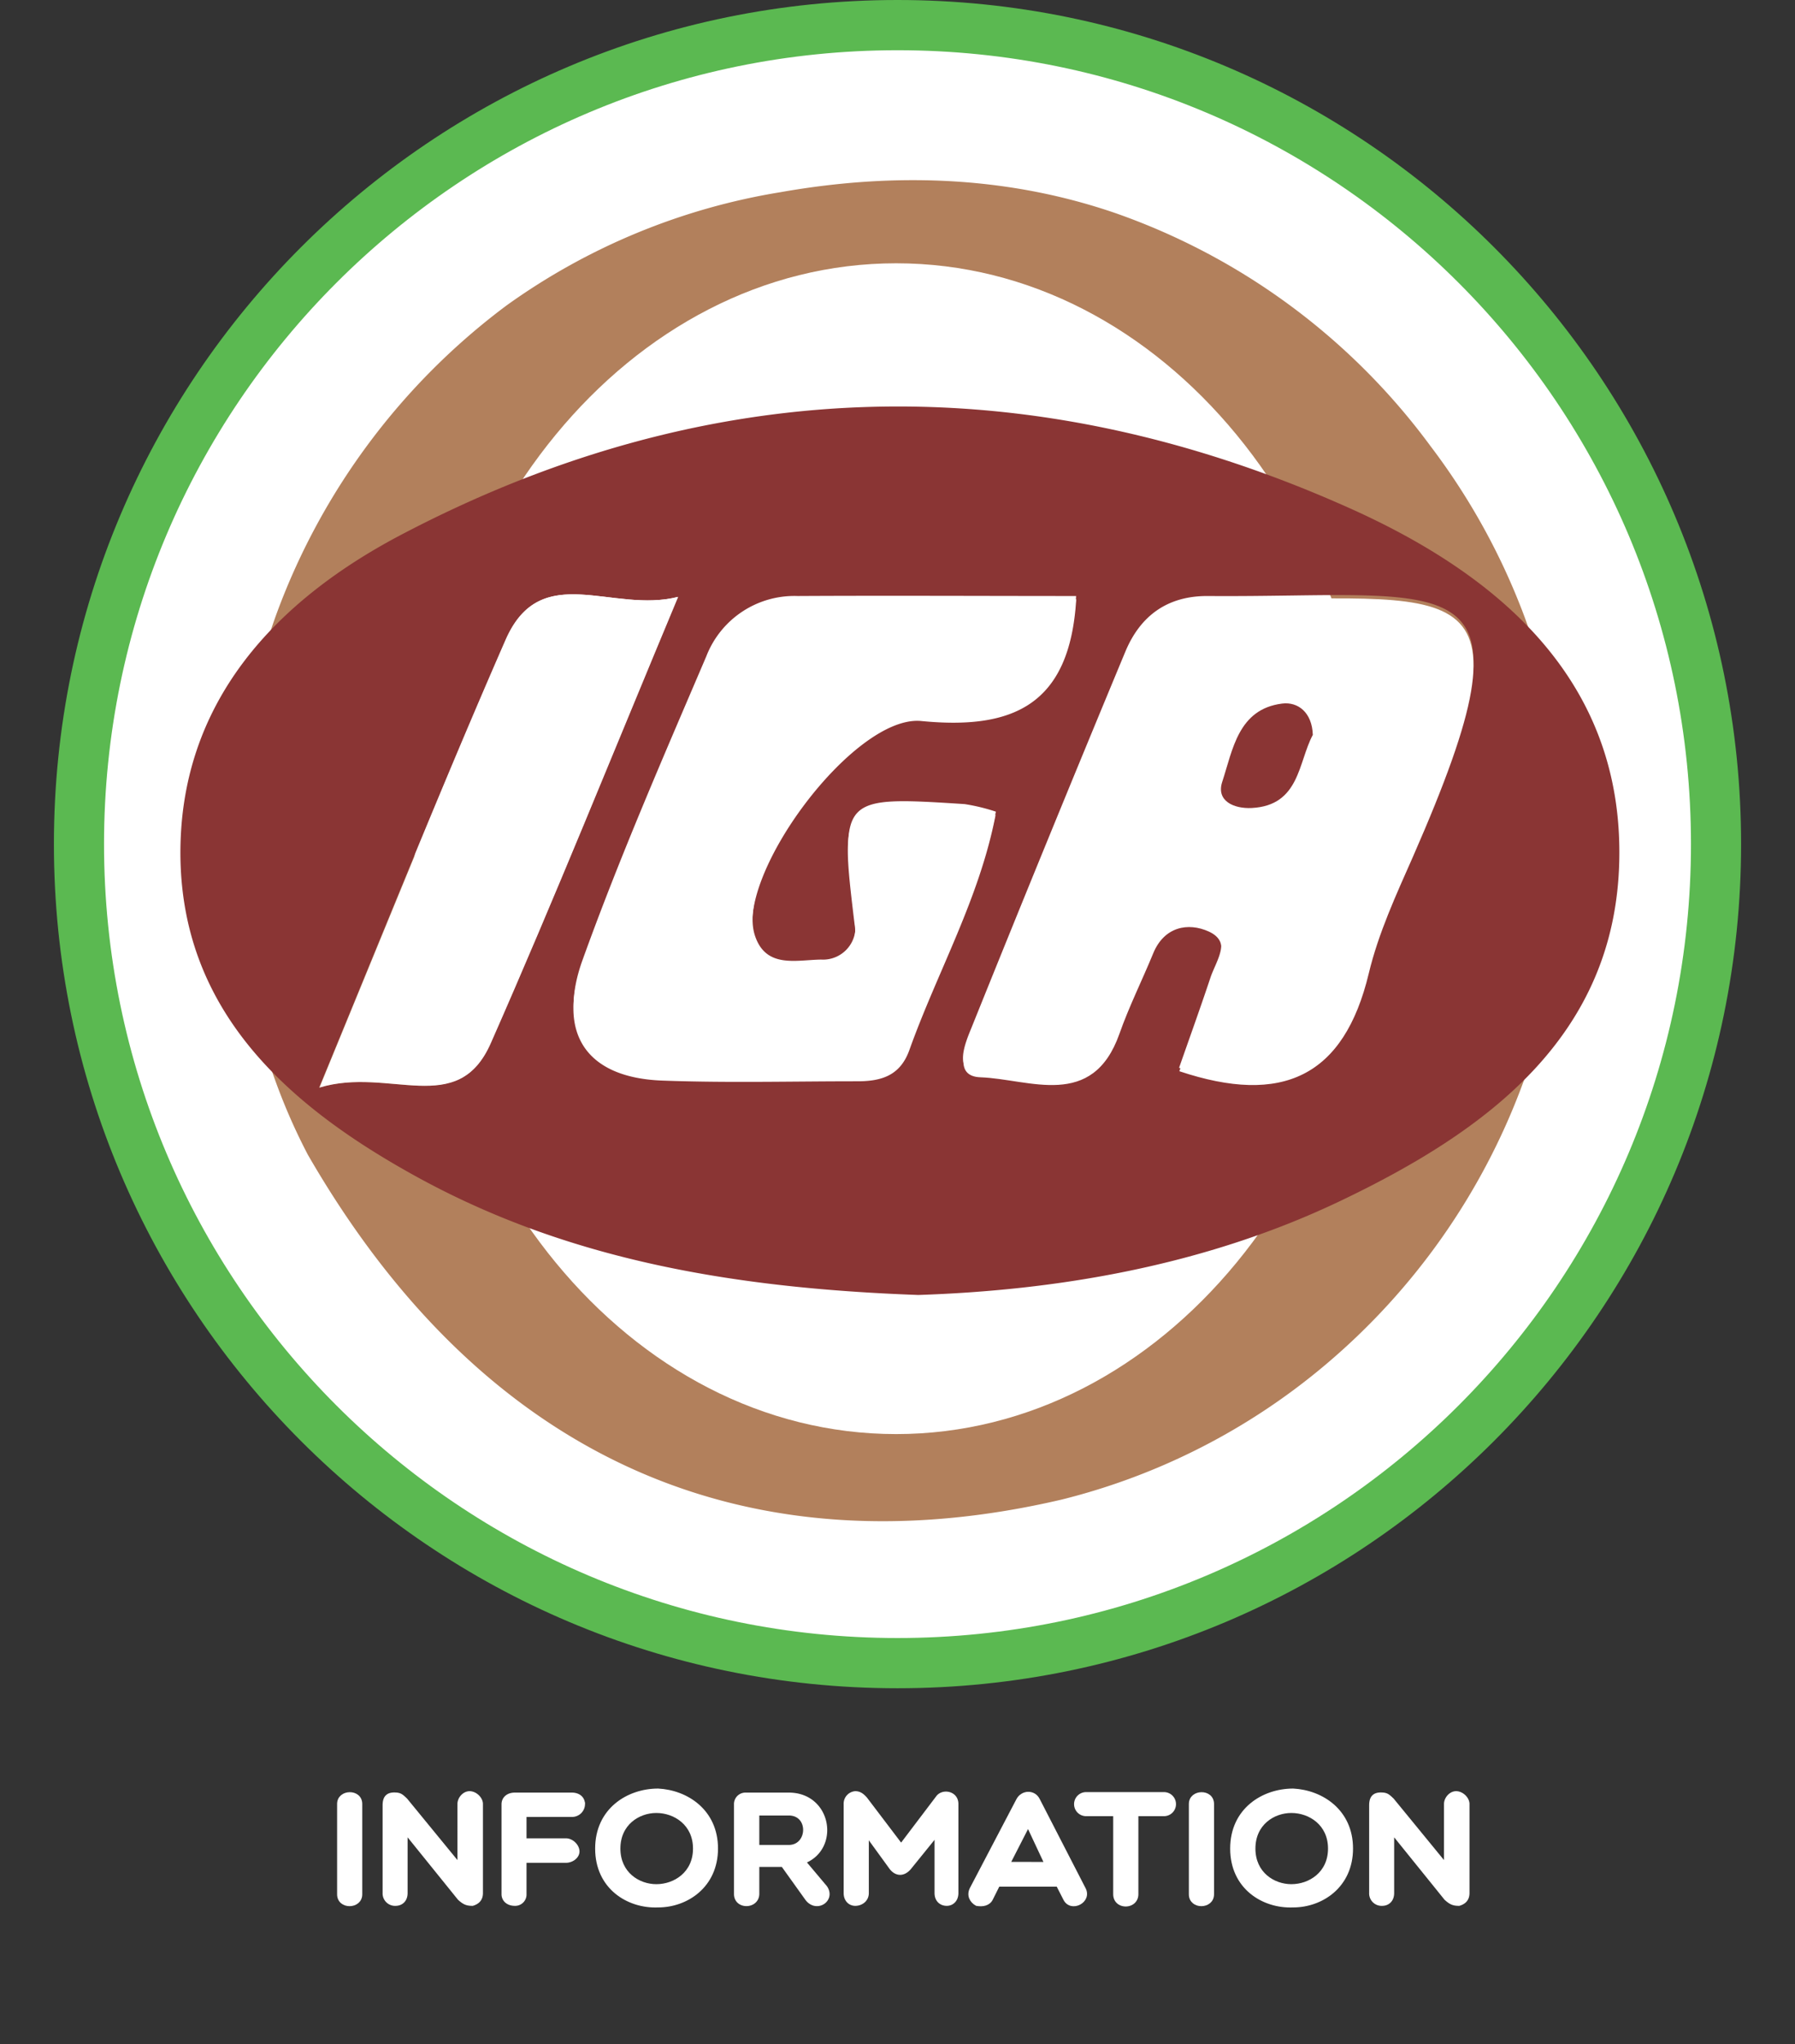 <svg id="IGA" xmlns="http://www.w3.org/2000/svg" viewBox="0 0 949 1080"><rect x="0" y="0" width="949" height="1080" fill="#333333" stroke="none"/><defs><style>.cls-1,.cls-2{fill:#fff;}.cls-1{stroke:#fff;stroke-miterlimit:10;stroke-width:2px;}.cls-3{fill:#5bb951;}.cls-4{fill:#b2805c;}.cls-5{fill:#8a3534;}</style></defs><path class="cls-1" d="M179.22,953.14c0-6.85,11.3-7.1,11.3,0v47.73c0,6.94-11.3,7.11-11.3,0Z"/><path class="cls-1" d="M203.28,954c0-3,.69-5.94,5.14-5.94,3.09,0,3.77.76,6.08,2.93l28.35,34.6V953.14c0-2.76,2.49-5.76,5.4-5.76,3.08,0,6.08,3,6.08,5.76v47.06c0,3.68-2.31,5.1-4.54,5.77-3,0-4.45-.67-6.94-2.93l-28.35-35.1v32.26c0,3.68-2.31,5.77-5.39,5.77a5.58,5.58,0,0,1-5.83-5.77Z"/><path class="cls-1" d="M277.37,959v13.29h21.84c3.08,0,6.16,3,6.16,5.94,0,2.76-3.08,5-6.16,5H277.37v17.56a5,5,0,0,1-5.14,5.18c-3.77,0-6.08-2.26-6.08-5.18V953.31c0-3,2.31-5.18,6.08-5.18h30.06c3.77,0,6,2.17,6,5.18a5.85,5.85,0,0,1-6,5.68Z"/><path class="cls-1" d="M347.94,1006.81c-15.85.66-32.29-9.62-32.29-30.1S332.09,946,347.94,946c15,.75,30.66,10.86,30.66,30.67S362.93,1006.81,347.94,1006.81ZM347,956.9c-9.6,0-20,6.61-20,19.81s10.44,19.81,20,19.81c9.85,0,20.38-6.68,20.38-19.81S356.85,956.9,347,956.9Z"/><path class="cls-1" d="M400.44,1000.54c0,7.27-11.39,7.52-11.39.16V953.23a5.05,5.05,0,0,1,5.14-5.1H417c21.75,0,26.21,28.42,8,35.52l11.39,13.54c4.45,6.44-4.45,12.62-9.59,6.27l-12.93-18.05H400.44Zm0-24.75H417c11.13,0,11.82-17.55,0-17.55H400.44Z"/><path class="cls-1" d="M458.34,969.27v30.93c0,3.68-3.09,5.77-6.17,5.77-2.74,0-5.14-2.09-5.14-5.77V953.14a5.62,5.62,0,0,1,5.14-5.76c2.48,0,3.94,1.42,5.39,3l18.85,24.83,19.52-25.75c2.83-3.42,9.77-2.08,9.77,3.68v47.06c0,3.68-2.4,5.77-5.14,5.77-3.08,0-5.48-2.09-5.48-5.77V969.27l-14.22,17.56c-3.08,3.68-6.94,3.68-9.76,0Z"/><path class="cls-1" d="M516.4,1006c-2.74-1.51-4.45-4.51-2.74-8l24.58-46.9c2.32-4.43,8.48-4.59,10.62,0L573,998c3.51,6.51-6.85,11.7-9.94,5.18l-3.77-7.36h-31.6l-3.68,7.36C522.66,1006,519.49,1006.55,516.4,1006Zm36.83-21.23-9.68-20.65L533,984.74Z"/><path class="cls-1" d="M589.54,958.58h-15a5.36,5.36,0,1,1,0-10.7h40.51a5.36,5.36,0,1,1,0,10.7H600.85v42.21c0,7.27-11.31,7.44-11.31,0Z"/><path class="cls-1" d="M629.54,953.14c0-6.85,11.31-7.1,11.31,0v47.73c0,6.94-11.31,7.11-11.31,0Z"/><path class="cls-1" d="M683.67,1006.81c-15.84.66-32.29-9.62-32.29-30.1S667.83,946,683.67,946c15,.75,30.66,10.86,30.66,30.67S698.66,1006.81,683.67,1006.81Zm-.94-49.91c-9.6,0-20,6.61-20,19.81s10.44,19.81,20,19.81c9.85,0,20.38-6.68,20.38-19.81S692.58,956.9,682.73,956.9Z"/><path class="cls-1" d="M724.86,954c0-3,.69-5.94,5.14-5.94,3.08,0,3.77.76,6.08,2.93l28.35,34.6V953.14c0-2.76,2.49-5.76,5.4-5.76,3.08,0,6.08,3,6.08,5.76v47.06c0,3.68-2.31,5.1-4.54,5.77-3,0-4.45-.67-6.94-2.93l-28.35-35.1v32.26c0,3.68-2.31,5.77-5.39,5.77a5.58,5.58,0,0,1-5.83-5.77Z"/><ellipse class="cls-2" cx="475.3" cy="446.8" rx="437.48" ry="439.4"/><path class="cls-3" d="M474.5,0c-246.32,0-446,199.68-446,446s199.68,446,446,446,446-199.68,446-446S720.82,0,474.5,0Zm0,865.46C242.84,865.46,55,677.66,55,446S242.84,26.54,474.5,26.54,894,214.34,894,446h0C894,677.66,706.16,865.46,474.5,865.46Z"/><path class="cls-4" d="M476.86,339H695.4c12.27,0,13.38-3.08,9.33-13.83-17.84-45.13-42.91-85.41-80-116.89C562,154.8,490.42,137,410.9,161.22c-81.35,25.24-131.12,83.94-162.52,160.47-6.83,16.68-6.25,17.13,11.5,17.13Q368.41,339.12,476.86,339Zm.67,218.54H260.82c-18.95,0-18.91,0-11.77,18.19A283.29,283.29,0,0,0,309.48,671c66.54,67.83,145.93,94,237.36,62.75,78.5-26.76,126.75-86.44,157.31-162,4.86-12,3-14.49-9.64-14.4C622,557.85,549.78,557.58,477.53,557.58ZM806.06,326.07a353.81,353.81,0,0,0-49.69-90.27A350.61,350.61,0,0,0,589.52,112.53c-53.74-18.42-112.79-22.3-176.79-11a342.68,342.68,0,0,0-144.86,59.81A356.82,356.82,0,0,0,146.51,323.48c-6.47,17.53-45.36,127.43-.4,249A315,315,0,0,0,162.7,610c94.91,164.53,235.94,220.37,398.73,182.28A345.6,345.6,0,0,0,701,720.87,355,355,0,0,0,804.63,573.69C812.3,553.44,850.25,446.45,806.06,326.07ZM474.5,754.81c-137.55,0-249-135.45-249-302.48s111.63-302.52,249-302.52S723.59,285.44,723.59,452.33,612.14,754.81,474.5,754.81Z"/><path class="cls-2" d="M728.32,448.41c0,170.77-114,309.3-254.53,309.3S219.21,619.18,219.21,448.41s114-309.3,254.58-309.3S728.32,277.64,728.32,448.41Z"/><path class="cls-5" d="M711.5,267.6C544.66,193.47,377,196.69,214.17,281.47,146.11,316.66,94.2,371,95.4,453.4c1.34,80.28,55.39,129.34,120.42,165.87,80.55,45.49,168.94,61.28,269.65,64.94,71.36-2.37,150.08-14.72,223.45-49.82,76.71-36.66,145.3-86.57,147.18-180C858.06,358.18,790.71,302.61,711.5,267.6ZM168.68,574.67c35.68-86.52,66-162.16,98.65-236.74,18.65-42.32,56.24-13.64,91-22.56C323.89,397.79,292.89,475,259.35,551,241.82,591,205.7,563.39,168.68,574.67Zm312.2-21.55c-5,13.91-15.39,16.54-28.19,16.46-34.07,0-68.1.89-102.09-.36-40.76-1.38-55.88-25.16-42.68-61.82C327.5,453,350.69,399.92,373.39,346.84a49.92,49.92,0,0,1,48.35-31.93c49.06-.27,98.12,0,147.18,0-3.35,56.46-34.08,69-82,64.31-35.68-3.43-98.92,82.42-87.73,115.29,5.84,17.35,21.94,12.63,35,12.49A17.14,17.14,0,0,0,452,486.8c-7.94-66-8.16-66.19,58-61.95a100.75,100.75,0,0,1,16.5,4c-8.47,44.33-30.73,83-45.49,124.26ZM747,450.54c-8.92,20.25-18.42,40.72-23.5,62-13.38,54.68-45.76,69.8-100.13,51.64,5.62-16.05,11.28-31.75,16.55-47.54,2.94-8.92,11.82-20.43-1-26.27-10.84-4.91-23.64-3-29.4,11.55s-12.57,28-17.84,42.46c-14.27,40.41-47.45,24-73.54,23-14.72-.53-7.76-16.41-4.46-24.53Q553.8,443.23,595,344.21c7.94-18.95,22.3-29.48,43.76-29.3,132.64,1,176.84-20.43,108.33,135.63Z"/><path class="cls-2" d="M638.9,316.66c-21.28,0-35.68,10.35-43.76,29.3q-41.21,99-81.3,198.7c-3.21,8.11-10.17,24,4.46,24.53,26.09.93,59.27,17.39,73.54-23,5.09-14.45,12-28.23,17.84-42.46s18.56-16.46,29.39-11.55c12.8,5.84,3.93,17.31,1,26.27-5.27,15.79-10.93,31.49-16.55,47.54,54.37,18.16,87,3,100.13-51.64,5.08-21.32,14.58-41.79,23.5-62C815.56,296.23,771.36,317.64,638.9,316.66Zm22.92,110.25c-9.63.49-18.91-3.79-15.65-13.78,5.57-16.9,8.38-38.45,31.66-41.39,8.48-1.07,15.88,4.77,16.24,16.55C686.31,402.65,687.24,425.57,661.82,426.91Z"/><path class="cls-2" d="M399,496.31c5.84,17.35,21.95,12.62,35,12.49a17.15,17.15,0,0,0,17.84-20.21c-7.94-66-8.16-66.18,58-61.95a99.77,99.77,0,0,1,16.5,4c-8.56,44.29-30.82,82.91-45.58,124.21-5,13.91-15.39,16.55-28.19,16.46-34.07,0-68.1.89-102.09-.36-40.76-1.38-55.88-25.16-42.68-61.82,19.58-54.36,42.77-107.48,65.47-160.56a49.91,49.91,0,0,1,48.53-31.93c49.06-.27,98.12,0,147.18,0-3.35,56.46-34.08,69-82,64.31C451.22,377.58,387.8,463.44,399,496.31Z"/><path class="cls-2" d="M358.54,315.37C324.11,397.79,293.11,475,259.57,551c-17.53,40.14-53.52,12.36-90.67,23.64,35.68-86.52,66-162.16,98.66-236.74C286,295.61,323.57,324.29,358.54,315.37Z"/><path class="cls-5" d="M694.07,388.29c-7.76,14.36-6.83,37.28-32.25,38.62-9.63.49-18.91-3.79-15.65-13.78,5.57-16.9,8.38-38.45,31.66-41.39C686.31,370.67,693.71,376.51,694.07,388.29Z"/></svg>